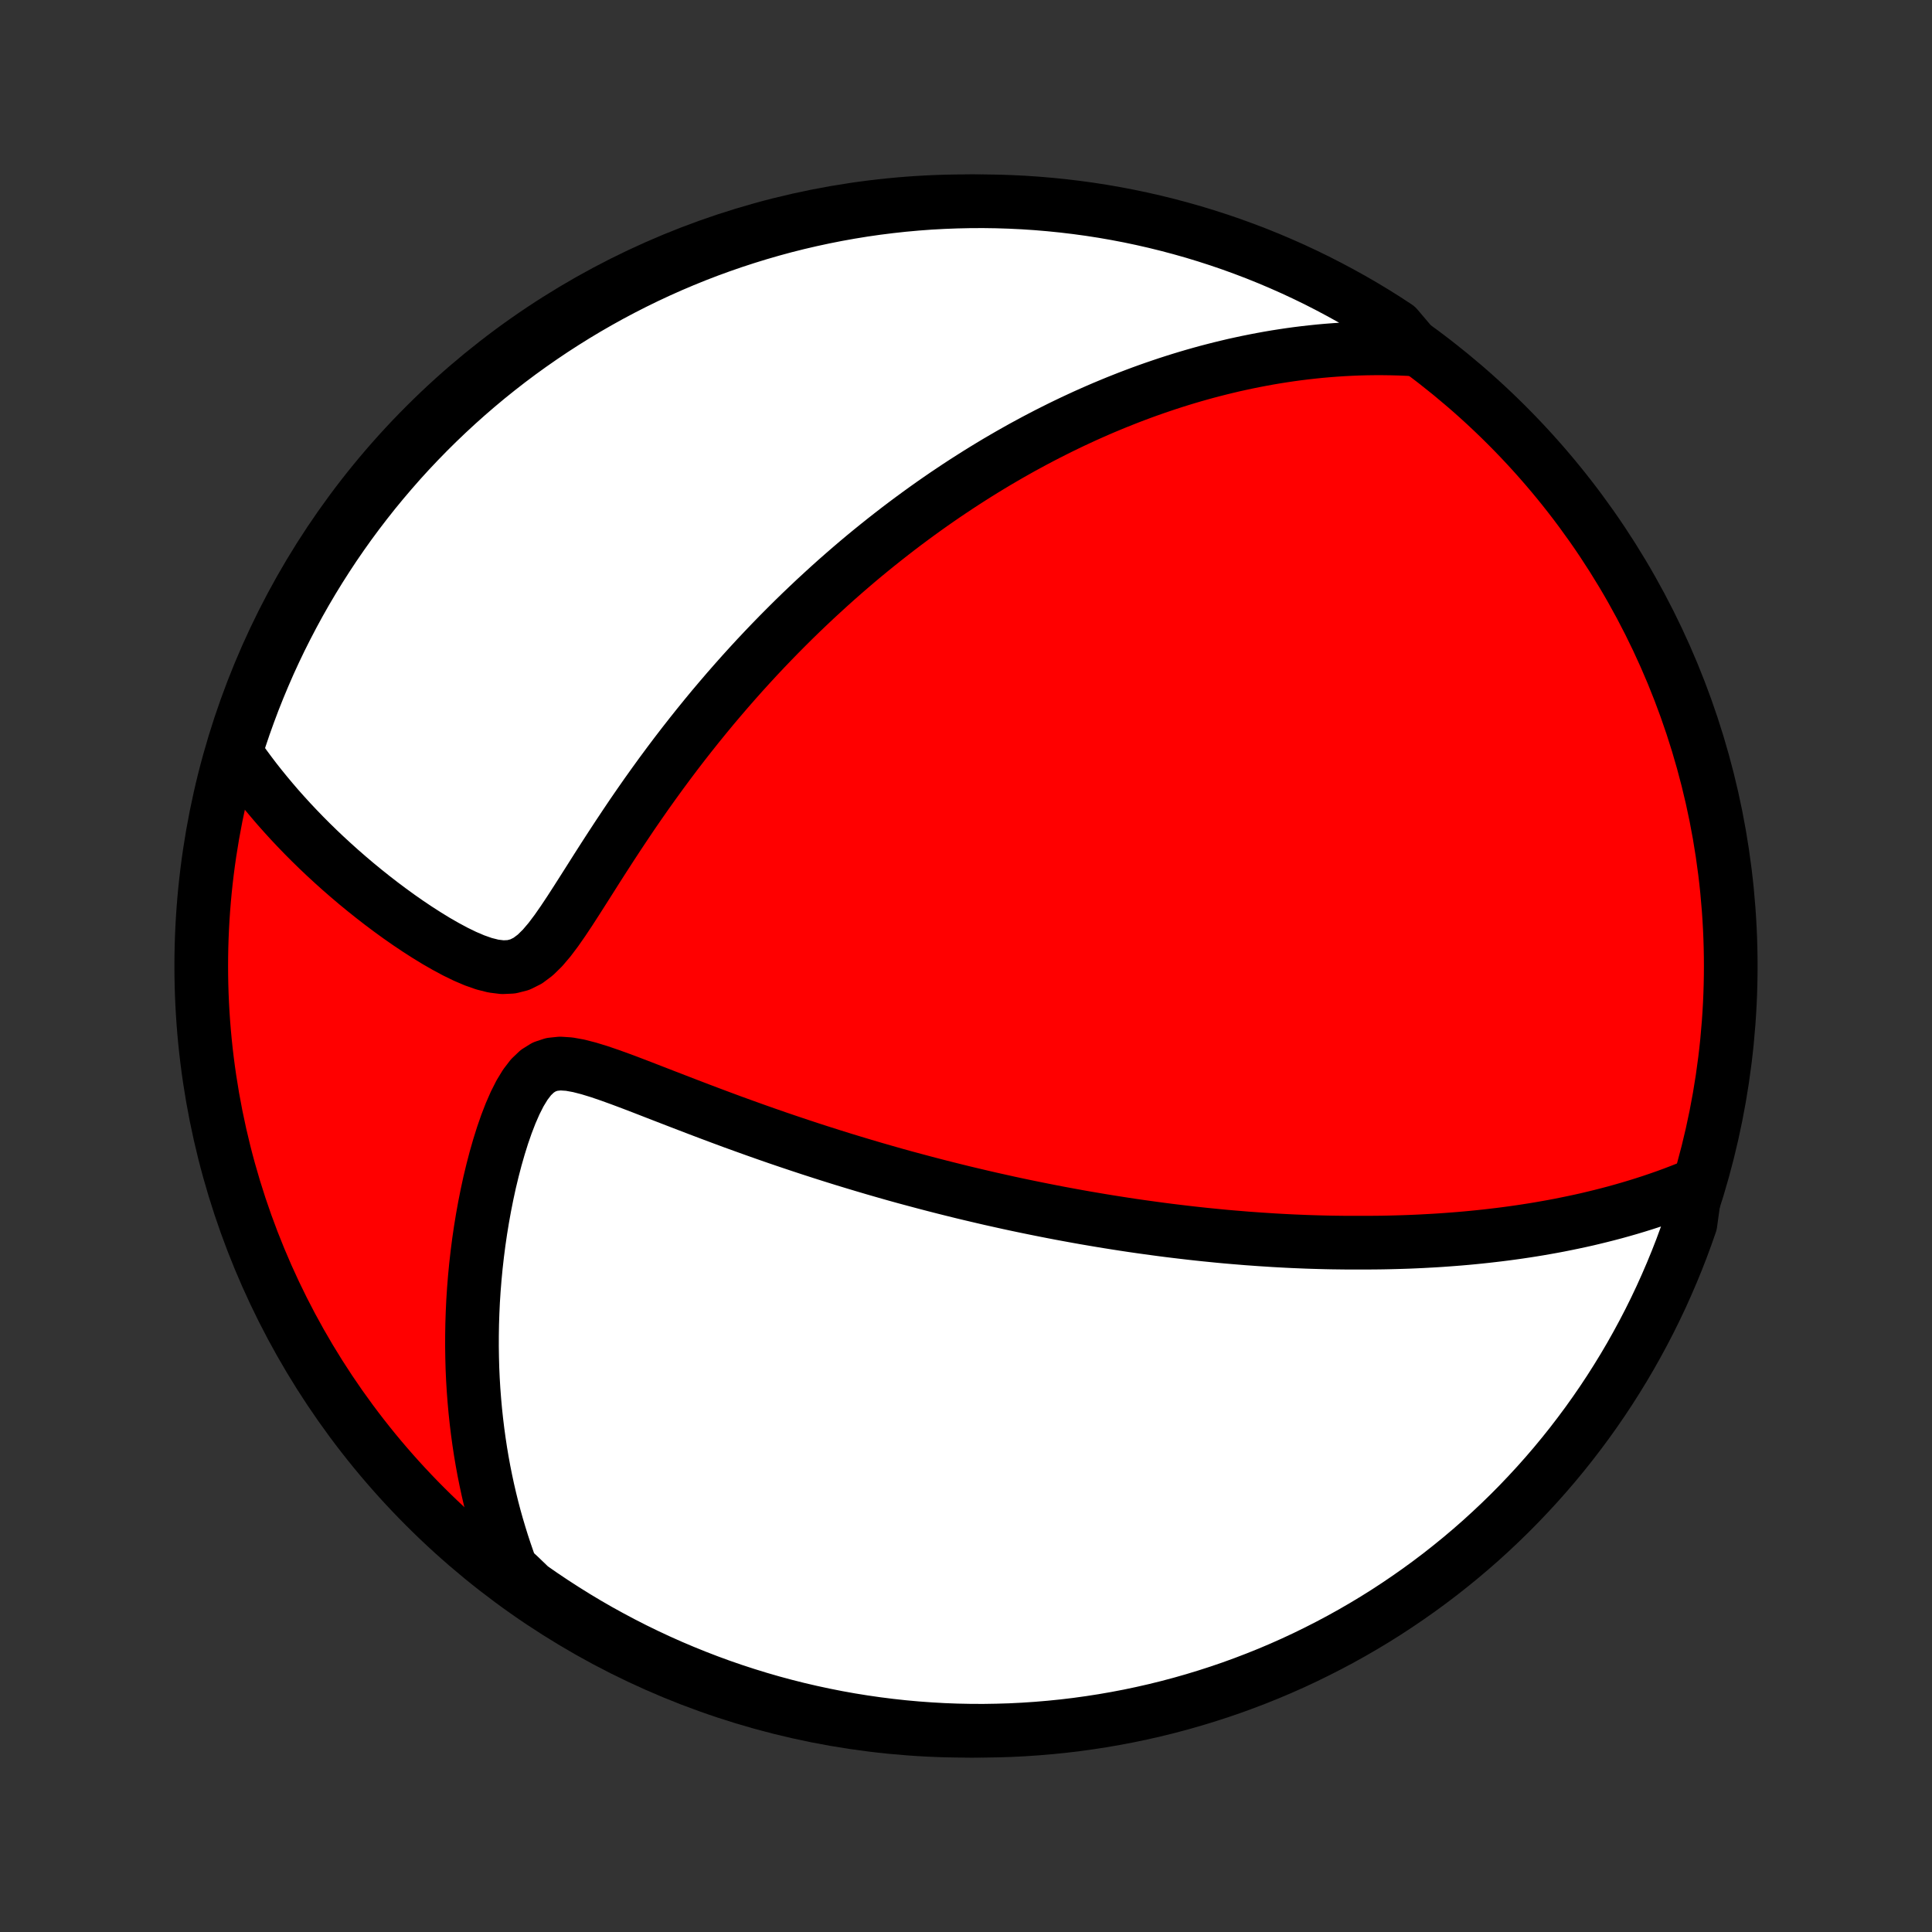 <?xml version="1.0" encoding="utf-8" standalone="no"?>
<!DOCTYPE svg PUBLIC "-//W3C//DTD SVG 1.1//EN"
  "http://www.w3.org/Graphics/SVG/1.1/DTD/svg11.dtd">
<!-- Created with matplotlib (http://matplotlib.org/) -->
<svg height="72pt" version="1.1" viewBox="0 0 72 72" width="72pt" xmlns="http://www.w3.org/2000/svg" xmlns:xlink="http://www.w3.org/1999/xlink">
 <rect x="0" y="0" width="72" height="72" fill="#333333" stroke="none"/>
 <defs>
  <style type="text/css">
*{stroke-linecap:butt;stroke-linejoin:round;}
  </style>
 </defs>
 <g id="figure_1">
  <g id="patch_1">
   <path d="
M0 72
L72 72
L72 0
L0 0
z
" style="fill:none;"/>
  </g>
  <g id="axes_1">
   <g id="PatchCollection_1">
    <defs>
     <path d="
M36 -7.5
C43.558 -7.5 50.808 -10.503 56.153 -15.848
C61.497 -21.192 64.5 -28.442 64.5 -36
C64.5 -43.558 61.497 -50.808 56.153 -56.153
C50.808 -61.497 43.558 -64.5 36 -64.5
C28.442 -64.5 21.192 -61.497 15.848 -56.153
C10.503 -50.808 7.5 -43.558 7.5 -36
C7.5 -28.442 10.503 -21.192 15.848 -15.848
C21.192 -10.503 28.442 -7.5 36 -7.5
z
" id="C0_0_a811fe30f3"/>
     <path d="
M63.197 -27.846
L62.917 -27.731
L62.638 -27.621
L62.361 -27.515
L62.085 -27.414
L61.81 -27.318
L61.536 -27.225
L61.264 -27.137
L60.994 -27.053
L60.724 -26.972
L60.456 -26.895
L60.19 -26.821
L59.925 -26.751
L59.661 -26.684
L59.399 -26.62
L59.139 -26.558
L58.879 -26.5
L58.621 -26.445
L58.364 -26.392
L58.109 -26.341
L57.855 -26.293
L57.602 -26.248
L57.35 -26.204
L57.1 -26.163
L56.85 -26.124
L56.602 -26.087
L56.354 -26.052
L56.108 -26.019
L55.863 -25.988
L55.618 -25.959
L55.375 -25.931
L55.132 -25.905
L54.89 -25.881
L54.648 -25.858
L54.407 -25.837
L54.167 -25.818
L53.928 -25.8
L53.689 -25.783
L53.45 -25.768
L53.212 -25.755
L52.974 -25.742
L52.736 -25.731
L52.499 -25.721
L52.262 -25.713
L52.025 -25.706
L51.787 -25.7
L51.55 -25.695
L51.313 -25.692
L51.076 -25.69
L50.838 -25.689
L50.601 -25.689
L50.124 -25.69
L49.885 -25.693
L49.646 -25.696
L49.406 -25.701
L49.166 -25.707
L48.925 -25.714
L48.683 -25.722
L48.44 -25.732
L48.197 -25.742
L47.952 -25.754
L47.706 -25.767
L47.46 -25.781
L47.212 -25.797
L46.963 -25.813
L46.713 -25.831
L46.462 -25.849
L46.209 -25.87
L45.954 -25.891
L45.698 -25.913
L45.441 -25.937
L45.181 -25.963
L44.92 -25.989
L44.657 -26.017
L44.393 -26.046
L44.126 -26.077
L43.857 -26.109
L43.586 -26.142
L43.313 -26.177
L43.037 -26.214
L42.759 -26.252
L42.479 -26.291
L42.196 -26.332
L41.91 -26.375
L41.622 -26.42
L41.331 -26.466
L41.037 -26.514
L40.741 -26.564
L40.441 -26.615
L40.138 -26.669
L39.832 -26.725
L39.523 -26.782
L39.211 -26.842
L38.895 -26.904
L38.576 -26.968
L38.254 -27.034
L37.928 -27.102
L37.598 -27.173
L37.265 -27.247
L36.928 -27.322
L36.587 -27.401
L36.243 -27.482
L35.894 -27.565
L35.542 -27.652
L35.186 -27.741
L34.827 -27.833
L34.463 -27.928
L34.096 -28.026
L33.724 -28.126
L33.349 -28.23
L32.97 -28.338
L32.588 -28.448
L32.202 -28.562
L31.812 -28.679
L31.418 -28.799
L31.021 -28.923
L30.621 -29.05
L30.218 -29.18
L29.812 -29.314
L29.403 -29.451
L28.991 -29.591
L28.577 -29.735
L28.16 -29.882
L27.742 -30.032
L27.322 -30.184
L26.901 -30.34
L26.479 -30.498
L26.056 -30.658
L25.633 -30.82
L25.21 -30.983
L24.788 -31.146
L24.368 -31.309
L23.951 -31.471
L23.536 -31.63
L23.126 -31.784
L22.722 -31.93
L22.326 -32.065
L21.94 -32.183
L21.567 -32.279
L21.212 -32.343
L20.877 -32.365
L20.567 -32.333
L20.283 -32.239
L20.025 -32.079
L19.79 -31.855
L19.576 -31.576
L19.379 -31.252
L19.198 -30.894
L19.03 -30.51
L18.874 -30.106
L18.729 -29.688
L18.595 -29.26
L18.47 -28.824
L18.355 -28.383
L18.248 -27.939
L18.151 -27.492
L18.062 -27.045
L17.981 -26.597
L17.908 -26.15
L17.843 -25.704
L17.786 -25.261
L17.736 -24.819
L17.694 -24.38
L17.659 -23.945
L17.631 -23.512
L17.611 -23.084
L17.597 -22.659
L17.59 -22.238
L17.589 -21.822
L17.595 -21.41
L17.606 -21.002
L17.624 -20.599
L17.648 -20.201
L17.678 -19.808
L17.713 -19.419
L17.754 -19.036
L17.8 -18.657
L17.851 -18.283
L17.907 -17.914
L17.968 -17.55
L18.034 -17.19
L18.105 -16.836
L18.18 -16.486
L18.26 -16.141
L18.344 -15.801
L18.432 -15.466
L18.525 -15.135
L18.622 -14.809
L18.722 -14.487
L18.827 -14.169
L18.935 -13.856
L19.047 -13.547
L19.375 -13.243
L19.782 -12.851
L20.193 -12.565
L20.61 -12.285
L21.031 -12.013
L21.456 -11.748
L21.886 -11.49
L22.32 -11.24
L22.759 -10.998
L23.201 -10.763
L23.648 -10.535
L24.098 -10.316
L24.552 -10.104
L25.009 -9.9
L25.469 -9.705
L25.933 -9.517
L26.4 -9.337
L26.87 -9.165
L27.342 -9.002
L27.818 -8.847
L28.295 -8.7
L28.775 -8.561
L29.258 -8.431
L29.742 -8.309
L30.228 -8.196
L30.716 -8.091
L31.206 -7.994
L31.697 -7.906
L32.189 -7.827
L32.683 -7.756
L33.177 -7.694
L33.672 -7.64
L34.169 -7.595
L34.665 -7.559
L35.162 -7.531
L35.66 -7.512
L36.157 -7.502
L36.654 -7.5
L37.151 -7.508
L37.648 -7.523
L38.145 -7.548
L38.64 -7.581
L39.135 -7.623
L39.629 -7.673
L40.122 -7.732
L40.613 -7.8
L41.103 -7.876
L41.592 -7.961
L42.079 -8.054
L42.564 -8.156
L43.047 -8.266
L43.528 -8.385
L44.006 -8.512
L44.483 -8.648
L44.956 -8.792
L45.427 -8.944
L45.895 -9.104
L46.36 -9.273
L46.822 -9.45
L47.28 -9.634
L47.735 -9.827
L48.187 -10.028
L48.635 -10.237
L49.078 -10.454
L49.518 -10.678
L49.954 -10.91
L50.386 -11.15
L50.813 -11.397
L51.236 -11.652
L51.654 -11.914
L52.067 -12.184
L52.475 -12.461
L52.879 -12.745
L53.277 -13.036
L53.67 -13.334
L54.057 -13.639
L54.439 -13.95
L54.816 -14.269
L55.187 -14.594
L55.551 -14.926
L55.91 -15.264
L56.263 -15.608
L56.61 -15.959
L56.95 -16.316
L57.284 -16.678
L57.612 -17.047
L57.933 -17.421
L58.247 -17.801
L58.555 -18.187
L58.855 -18.578
L59.149 -18.974
L59.435 -19.375
L59.715 -19.782
L59.987 -20.193
L60.252 -20.61
L60.51 -21.031
L60.76 -21.456
L61.002 -21.886
L61.237 -22.32
L61.465 -22.759
L61.684 -23.201
L61.896 -23.648
L62.099 -24.098
L62.295 -24.552
L62.483 -25.009
L62.663 -25.469
L62.834 -25.933
L62.998 -26.4
z
" id="C0_1_2a18bda0ad"/>
     <path d="
M52.777 -58.975
L52.459 -58.993
L52.145 -59.006
L51.835 -59.014
L51.528 -59.018
L51.225 -59.018
L50.924 -59.014
L50.627 -59.006
L50.334 -58.994
L50.043 -58.979
L49.755 -58.96
L49.47 -58.938
L49.188 -58.913
L48.909 -58.884
L48.632 -58.853
L48.358 -58.819
L48.086 -58.782
L47.817 -58.742
L47.55 -58.7
L47.285 -58.655
L47.022 -58.607
L46.761 -58.557
L46.502 -58.505
L46.245 -58.45
L45.989 -58.394
L45.736 -58.334
L45.484 -58.273
L45.233 -58.209
L44.984 -58.144
L44.737 -58.076
L44.49 -58.006
L44.245 -57.934
L44.001 -57.86
L43.759 -57.784
L43.517 -57.706
L43.276 -57.625
L43.036 -57.543
L42.797 -57.459
L42.559 -57.373
L42.321 -57.284
L42.084 -57.194
L41.848 -57.101
L41.612 -57.007
L41.377 -56.91
L41.142 -56.812
L40.907 -56.711
L40.673 -56.608
L40.438 -56.503
L40.204 -56.395
L39.97 -56.286
L39.736 -56.174
L39.502 -56.06
L39.268 -55.943
L39.034 -55.825
L38.799 -55.703
L38.565 -55.58
L38.33 -55.453
L38.094 -55.325
L37.859 -55.193
L37.622 -55.059
L37.386 -54.922
L37.148 -54.783
L36.91 -54.64
L36.672 -54.495
L36.433 -54.347
L36.193 -54.195
L35.952 -54.041
L35.71 -53.883
L35.468 -53.722
L35.224 -53.558
L34.98 -53.39
L34.734 -53.219
L34.488 -53.044
L34.24 -52.865
L33.992 -52.683
L33.742 -52.497
L33.491 -52.307
L33.239 -52.112
L32.986 -51.914
L32.731 -51.711
L32.475 -51.504
L32.218 -51.293
L31.96 -51.077
L31.701 -50.856
L31.44 -50.63
L31.178 -50.4
L30.915 -50.164
L30.651 -49.923
L30.385 -49.678
L30.118 -49.426
L29.85 -49.17
L29.581 -48.908
L29.311 -48.64
L29.04 -48.367
L28.768 -48.088
L28.495 -47.803
L28.221 -47.512
L27.947 -47.215
L27.672 -46.912
L27.397 -46.603
L27.121 -46.288
L26.845 -45.966
L26.568 -45.639
L26.292 -45.305
L26.016 -44.965
L25.74 -44.619
L25.464 -44.267
L25.189 -43.909
L24.915 -43.545
L24.642 -43.176
L24.37 -42.801
L24.099 -42.421
L23.83 -42.036
L23.562 -41.647
L23.297 -41.253
L23.033 -40.856
L22.771 -40.456
L22.511 -40.054
L22.253 -39.651
L21.998 -39.248
L21.744 -38.848
L21.491 -38.451
L21.24 -38.062
L20.988 -37.683
L20.736 -37.321
L20.48 -36.981
L20.219 -36.674
L19.949 -36.409
L19.667 -36.198
L19.37 -36.05
L19.057 -35.97
L18.729 -35.955
L18.389 -35.997
L18.039 -36.085
L17.684 -36.21
L17.326 -36.363
L16.967 -36.538
L16.61 -36.73
L16.254 -36.934
L15.902 -37.15
L15.554 -37.373
L15.211 -37.603
L14.873 -37.839
L14.541 -38.08
L14.215 -38.324
L13.895 -38.572
L13.582 -38.822
L13.275 -39.074
L12.976 -39.328
L12.683 -39.583
L12.397 -39.84
L12.118 -40.097
L11.846 -40.355
L11.581 -40.614
L11.323 -40.873
L11.073 -41.132
L10.829 -41.391
L10.593 -41.65
L10.363 -41.908
L10.141 -42.167
L9.925 -42.425
L9.716 -42.682
L9.513 -42.939
L9.318 -43.196
L9.128 -43.452
L8.945 -43.707
L8.789 -43.961
L8.941 -44.474
L9.101 -44.947
L9.27 -45.418
L9.446 -45.886
L9.631 -46.351
L9.824 -46.813
L10.024 -47.272
L10.233 -47.727
L10.449 -48.178
L10.674 -48.626
L10.906 -49.07
L11.145 -49.51
L11.392 -49.946
L11.647 -50.378
L11.909 -50.805
L12.179 -51.228
L12.455 -51.646
L12.739 -52.059
L13.03 -52.468
L13.328 -52.871
L13.633 -53.269
L13.944 -53.662
L14.263 -54.05
L14.588 -54.432
L14.919 -54.809
L15.257 -55.18
L15.602 -55.545
L15.952 -55.904
L16.309 -56.257
L16.671 -56.603
L17.04 -56.944
L17.414 -57.278
L17.794 -57.606
L18.179 -57.927
L18.57 -58.241
L18.966 -58.549
L19.368 -58.85
L19.774 -59.143
L20.186 -59.43
L20.602 -59.71
L21.023 -59.982
L21.448 -60.247
L21.878 -60.505
L22.312 -60.755
L22.75 -60.998
L23.193 -61.233
L23.639 -61.46
L24.089 -61.68
L24.543 -61.892
L25 -62.096
L25.461 -62.292
L25.924 -62.48
L26.391 -62.66
L26.861 -62.831
L27.334 -62.995
L27.809 -63.15
L28.286 -63.297
L28.766 -63.436
L29.248 -63.567
L29.733 -63.689
L30.219 -63.802
L30.707 -63.907
L31.196 -64.004
L31.687 -64.092
L32.18 -64.172
L32.673 -64.243
L33.168 -64.305
L33.663 -64.359
L34.159 -64.404
L34.656 -64.441
L35.153 -64.468
L35.65 -64.487
L36.148 -64.498
L36.645 -64.5
L37.142 -64.493
L37.639 -64.477
L38.135 -64.453
L38.631 -64.42
L39.126 -64.378
L39.62 -64.328
L40.112 -64.269
L40.604 -64.202
L41.094 -64.126
L41.583 -64.041
L42.07 -63.948
L42.555 -63.846
L43.038 -63.736
L43.519 -63.617
L43.997 -63.49
L44.474 -63.355
L44.947 -63.211
L45.418 -63.059
L45.886 -62.899
L46.351 -62.73
L46.813 -62.554
L47.272 -62.369
L47.727 -62.176
L48.178 -61.976
L48.626 -61.767
L49.07 -61.551
L49.51 -61.326
L49.946 -61.094
L50.378 -60.855
L50.805 -60.608
L51.228 -60.353
L51.646 -60.091
L52.059 -59.821
z
" id="C0_2_fdce7203ad"/>
    </defs>
    <g clip-path="url(#p1bffca34e9)">
     <use style="fill:#ff0000;stroke:#000000;stroke-width:2.0;" x="0.0" xlink:href="#C0_0_a811fe30f3" y="72.0"/>
    </g>
    <g clip-path="url(#p1bffca34e9)">
     <use style="fill:#ffffff;stroke:#000000;stroke-width:2.0;" x="0.0" xlink:href="#C0_1_2a18bda0ad" y="72.0"/>
    </g>
    <g clip-path="url(#p1bffca34e9)">
     <use style="fill:#ffffff;stroke:#000000;stroke-width:2.0;" x="0.0" xlink:href="#C0_2_fdce7203ad" y="72.0"/>
    </g>
   </g>
  </g>
 </g>
 <defs>
  <clipPath id="p1bffca34e9">
   <rect height="72.0" width="72.0" x="0.0" y="0.0"/>
  </clipPath>
 </defs>
</svg>
